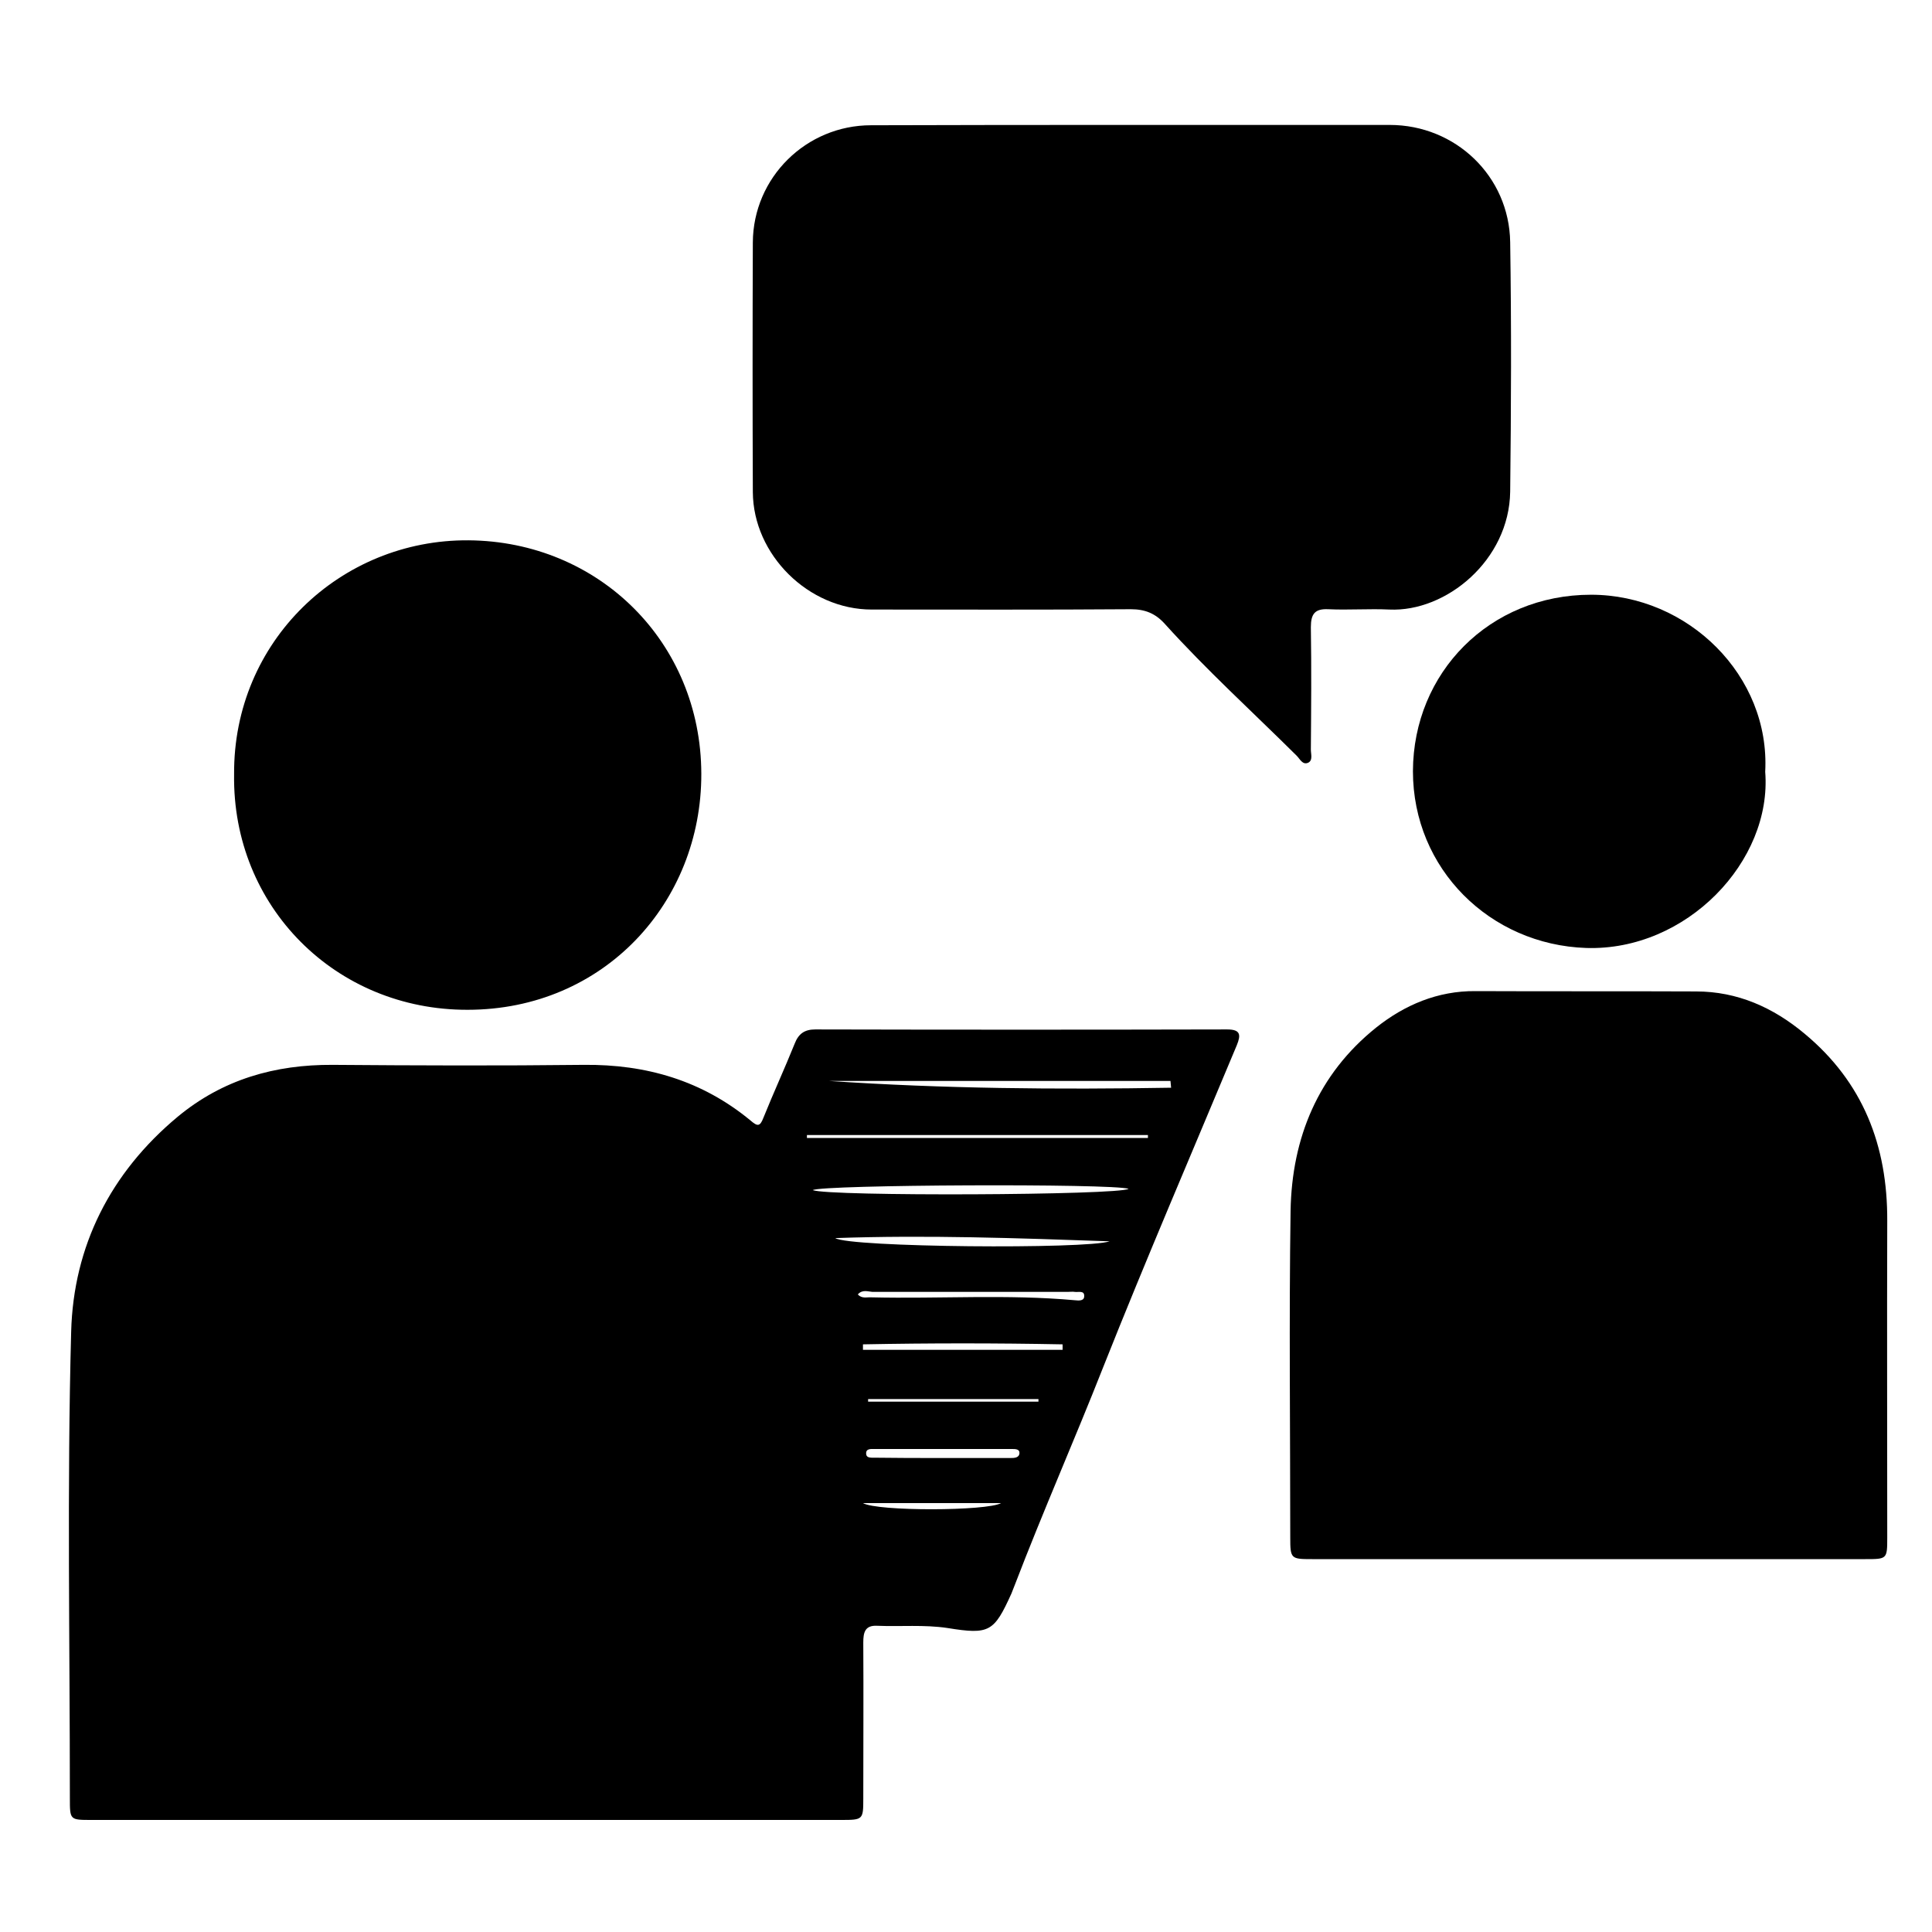 <?xml version="1.0" encoding="utf-8"?>
<!-- Generator: Adobe Illustrator 19.0.0, SVG Export Plug-In . SVG Version: 6.00 Build 0)  -->
<svg version="1.1" id="Layer_1" xmlns="http://www.w3.org/2000/svg" xmlns:xlink="http://www.w3.org/1999/xlink" x="0px" y="0px"
	 viewBox="0 0 600 600" style="enable-background:new 0 0 600 600;" xml:space="preserve">
<g id="XMLID_1_">
	<path id="XMLID_45_" d="M144.9,565.2c-38.8,0-77.6,0-116.5,0c-6.7,0-6.7,0-6.7-6.7c0-48.3-0.9-96.7,0.4-144.9
		c0.7-26.6,12.2-49.4,33.1-66.8c14-11.6,30.2-16.2,48.1-16.1c26,0.2,52,0.3,78,0c19.4-0.2,36.8,4.9,51.8,17.3c2.1,1.8,2.9,2,4-0.9
		c3.1-7.7,6.6-15.3,9.7-23c1.2-3.1,3.1-4.4,6.4-4.4c42.6,0.1,85.3,0.1,127.9,0c4.2,0,4.3,1.7,3,4.9c-13.9,33.3-28.2,66.5-41.5,100
		c-8.9,22.6-18.7,44.8-27.4,67.5c-0.4,0.9-0.7,1.9-1.1,2.8c-5.4,11.9-6.8,12.8-19.8,10.7c-7.3-1.1-14.6-0.4-21.9-0.7
		c-3.8-0.2-4.3,2.1-4.3,5.2c0.1,16.2,0,32.3,0,48.5c0,6.5-0.1,6.6-6.8,6.6C222.6,565.2,183.8,565.2,144.9,565.2z M350.5,369.2
		c-5-1.7-95.1-1.3-98.1,0.4C257.3,371.6,347.5,371.2,350.5,369.2z M363.7,337.8c-0.1-0.7-0.1-1.4-0.2-2.1c-35.3,0-70.6,0-106,0
		C292.9,338.1,328.3,338.4,363.7,337.8z M344.6,385.5c-29-1-56.6-2-85.2-1C263.7,387.4,337.5,388,344.6,385.5z M356.5,353.4
		c0-0.3,0-0.6,0-0.9c-35.3,0-70.6,0-105.9,0c0,0.3,0,0.6,0,0.9C285.9,353.4,321.2,353.4,356.5,353.4z M268,417.5c0,0.6,0,1.1,0,1.7
		c20.7,0,41.3,0,62,0c0-0.6,0-1.1,0-1.7C309.3,417.1,288.7,417.1,268,417.5z M266.4,402c1.3,1.4,2.8,0.8,4.2,0.9
		c21.1,0.5,42.2-1,63.2,0.9c1.1,0.1,2.8,0.3,2.9-1.1c0.2-2.1-1.8-1.3-3-1.5c-0.6-0.1-1.3,0-2,0c-20.3,0-40.5,0-60.8,0
		C269.5,401.1,267.8,400.4,266.4,402z M292.4,452.8c7.1,0,14.3,0,21.4,0c1.1,0,2.7,0,2.8-1.5c0.1-1.3-1.3-1.3-2.3-1.3
		c-14.3,0-28.6,0-42.8,0c-1,0-2.7-0.2-2.5,1.6c0.1,1.2,1.5,1.1,2.5,1.1C278.5,452.8,285.5,452.8,292.4,452.8z M268,466.8
		c4.5,2.6,38.5,2.5,42.9,0C296.3,466.8,282.7,466.8,268,466.8z M269.6,434.5c0,0.3,0,0.5,0,0.8c17.6,0,35.3,0,52.9,0
		c0-0.3,0-0.5,0-0.8C304.8,434.5,287.2,434.5,269.6,434.5z"/>
	<path id="XMLID_44_" d="M351.6,38.8c26.7,0,53.3,0,80,0c20.4,0,37.1,15.9,37.4,36.4c0.4,25.8,0.3,51.7,0,77.5
		c-0.3,21.3-19.9,37.4-37.5,36.6c-6.3-0.3-12.7,0.2-19-0.1c-4.2-0.2-5.4,1.5-5.4,5.6c0.2,12.7,0.1,25.3,0,38c0,1.4,0.7,3.4-0.9,4.1
		c-1.7,0.7-2.5-1.2-3.5-2.2c-13.7-13.6-28-26.6-41-41c-2.9-3.2-6.1-4.5-10.5-4.5c-26.8,0.2-53.7,0.1-80.5,0.1
		c-19.6,0-36.8-17-36.9-36.5c-0.1-25.8-0.1-51.7,0-77.5c0.1-20.2,16.6-36.4,36.7-36.4C297.6,38.8,324.6,38.8,351.6,38.8z"/>
	<path id="XMLID_43_" d="M493.5,484.2c-28.7,0-57.3,0-86,0c-6.6,0-6.8-0.1-6.8-6.7c0-33.8-0.4-67.7,0.1-101.5
		c0.4-22.6,8.5-42.4,26.6-56.9c8.8-7,19.1-11.4,30.8-11.3c22.8,0.1,45.7,0,68.5,0.1c12.9,0,24,5,33.7,13.1
		c18.2,15.1,25.8,34.8,25.7,58.1c-0.1,32.8,0,65.7,0,98.5c0,6.6-0.1,6.6-6.8,6.6C550.8,484.2,522.1,484.2,493.5,484.2z"/>
	<path id="XMLID_42_" d="M72.7,240.5c-0.3-41.4,33.1-73,72.8-72.7c40.4,0.3,72.2,31.6,72.3,72.5c0.1,39.9-30.2,73.3-72.6,73.3
		C104.3,313.7,72.1,281.6,72.7,240.5z"/>
	<path id="XMLID_41_" d="M548.2,239.7c2.2,27.7-24.4,55.7-55.6,54.7c-29.8-1-53.8-24.5-53.8-54.9c0.1-30.6,23.8-54.8,55.3-54.8
		C524.3,184.7,549.8,209.9,548.2,239.7z"/>
</g>
</svg>
